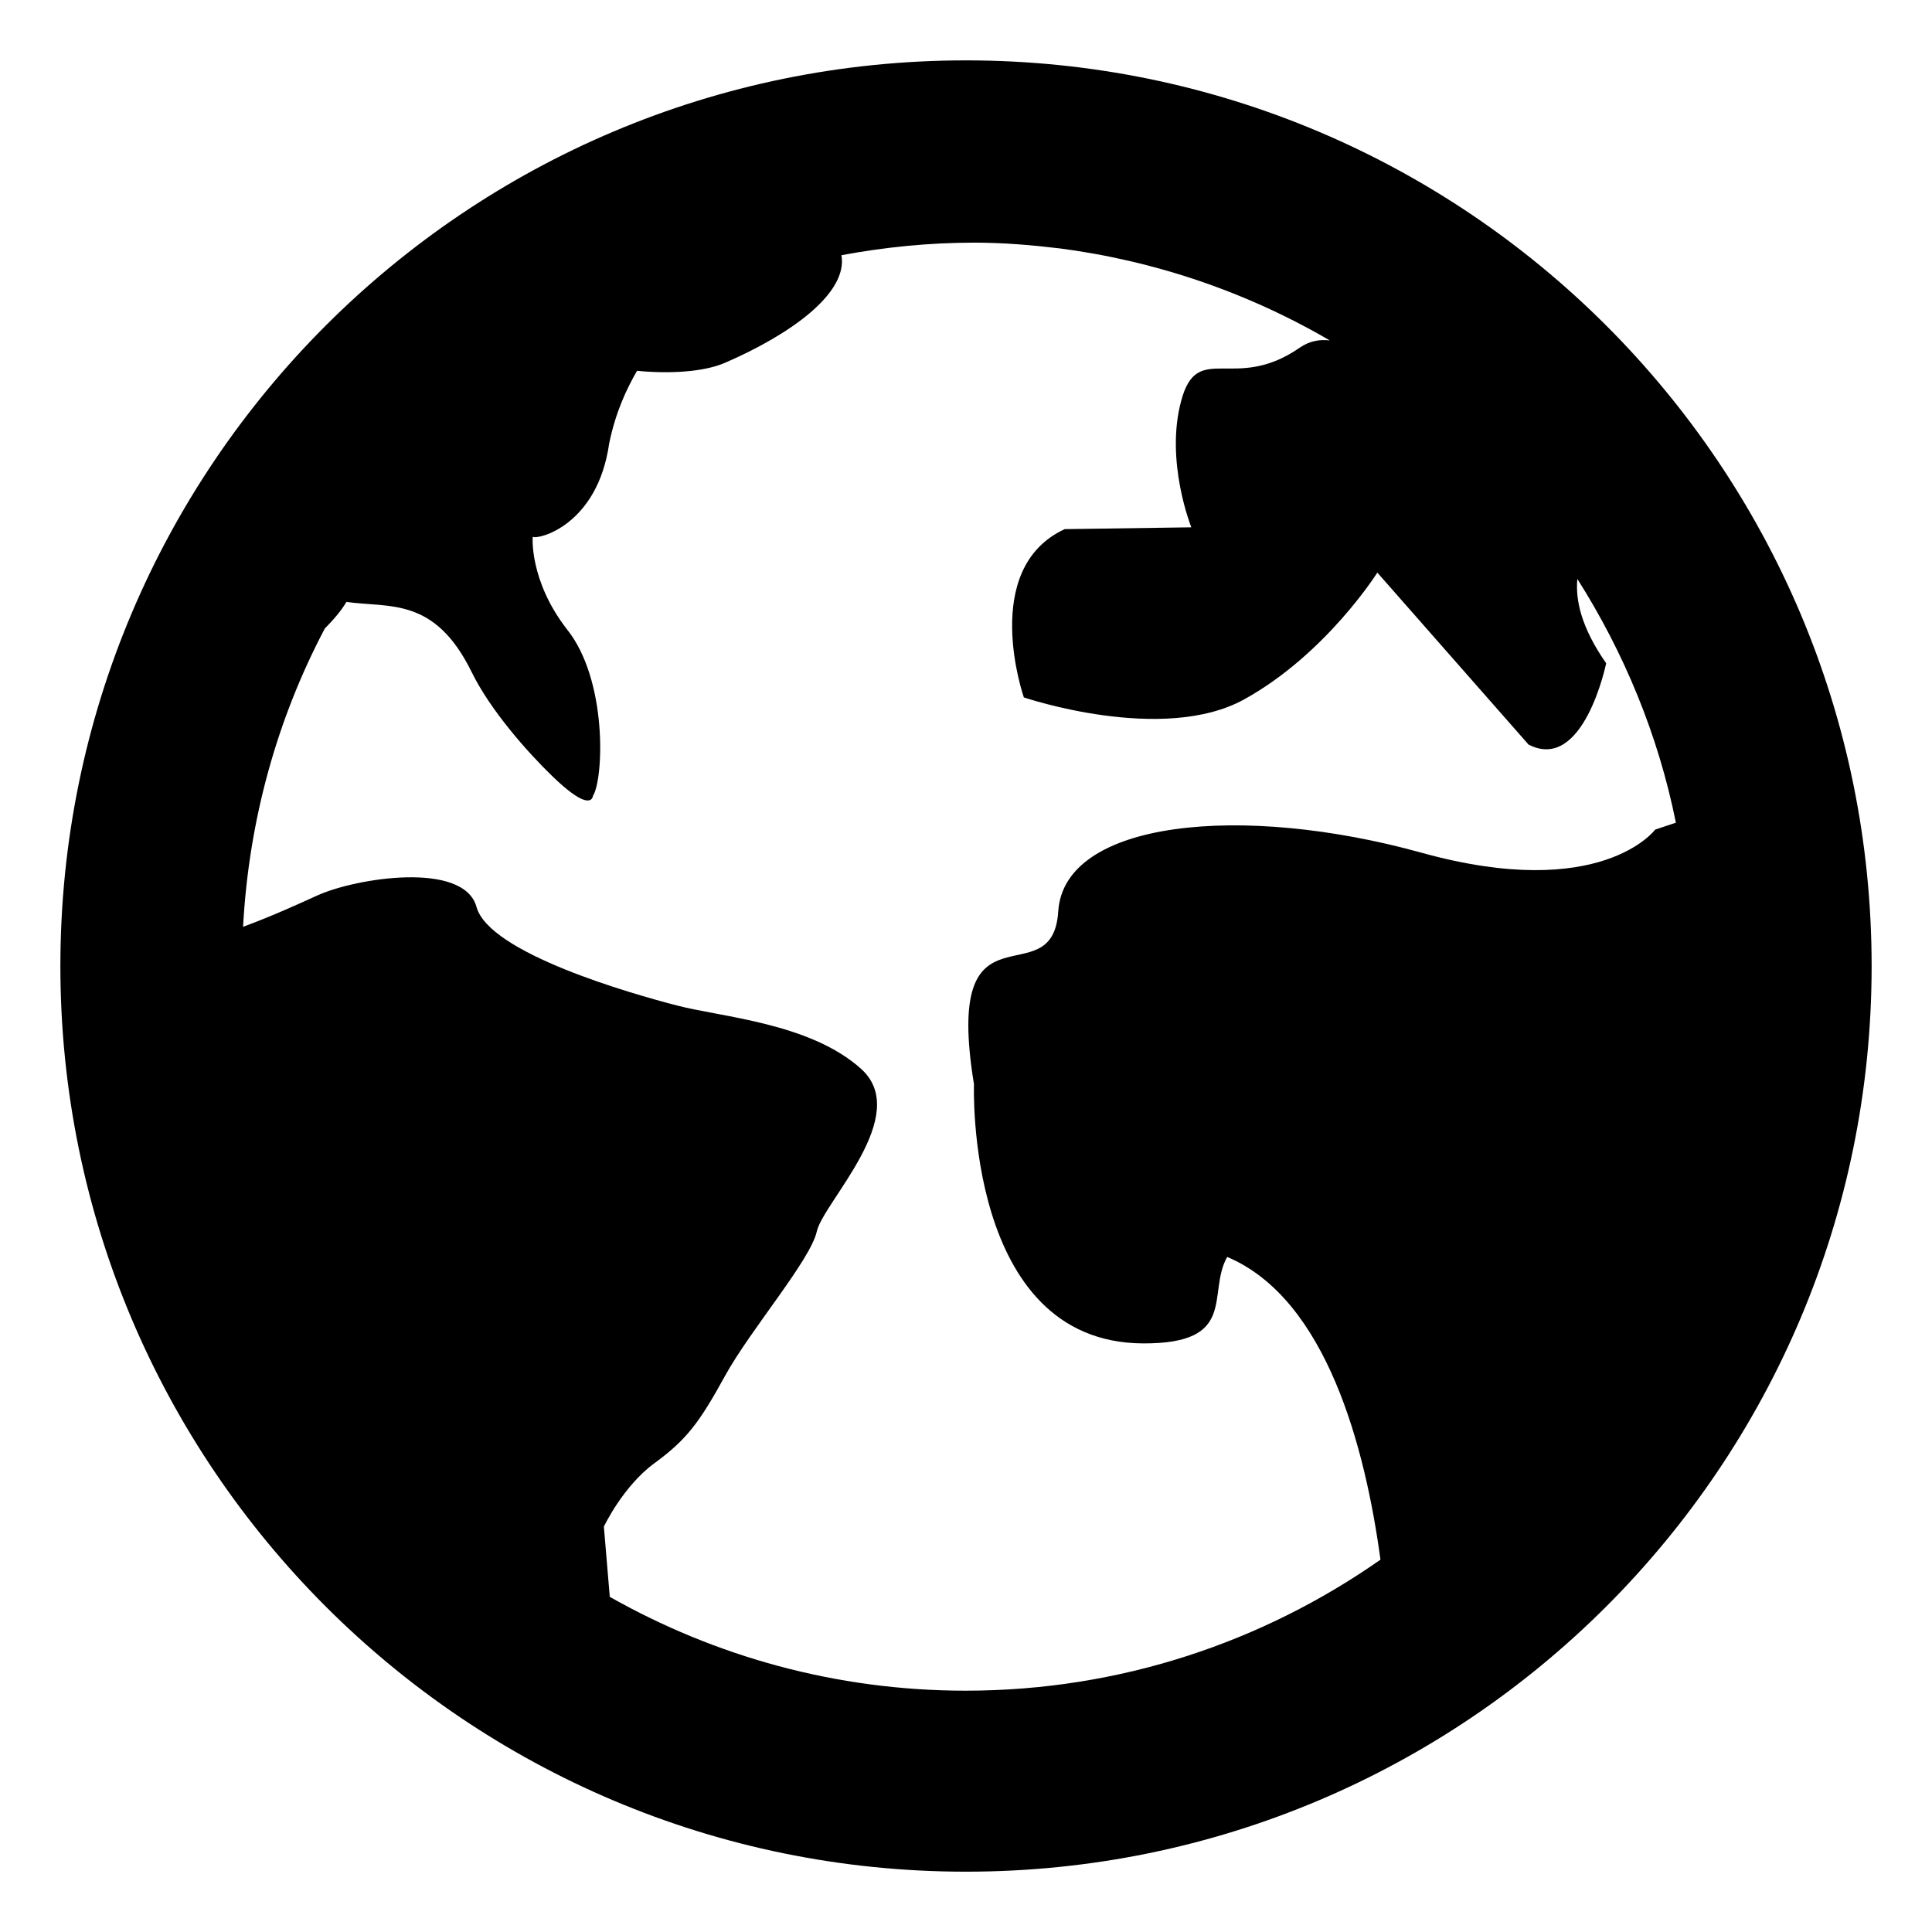 <svg version="1.1" viewBox="0 0 32 32" xmlns="http://www.w3.org/2000/svg" xmlns:xlink="http://www.w3.org/1999/xlink">
    <g id="globe">
        <path d="M16,1C7.717,1,1,7.716,1,16.001s6.717,15,15,15c8.282,0,15-6.715,15-15
        S24.282,1,16,1z M5.738,9.97c0.72,0.1,1.458-0.085,2.07,1.153c0.311,0.641,0.937,1.342,1.33,1.723
        c0.201,0.195,0.359,0.32,0.474,0.377c0.057,0.028,0.105,0.04,0.141,0.034c0.035-0.007,0.061-0.03,0.068-0.074
        c0.178-0.28,0.246-1.925-0.436-2.767c-0.618-0.8-0.565-1.529-0.56-1.526c0.076,0.055,1.071-0.181,1.265-1.546
        c0.109-0.528,0.29-0.904,0.461-1.202c0.541,0.051,1.103,0.021,1.46-0.134c1.071-0.464,2.037-1.147,1.926-1.781
        c0.714-0.133,1.45-0.208,2.202-0.208c0.481,0,0.953,0.04,1.418,0.096c0.17,0.022,0.338,0.048,0.504,0.077
        c0.241,0.04,0.477,0.092,0.712,0.146c1.158,0.275,2.25,0.716,3.252,1.3c-0.161-0.016-0.323,0.001-0.498,0.121
        c-1.083,0.752-1.693-0.125-1.962,0.877c-0.273,1.001,0.167,2.098,0.167,2.098l-2.097,0.03c-1.42,0.657-0.677,2.787-0.677,2.787
        s2.301,0.782,3.655,0.03c1.354-0.751,2.2-2.097,2.2-2.097l2.505,2.849c0.913,0.47,1.285-1.347,1.285-1.347
        c-0.416-0.597-0.51-1.05-0.477-1.397c0.771,1.217,1.338,2.576,1.632,4.037l-0.343,0.115c0,0-0.894,1.208-3.869,0.383
        c-2.975-0.825-5.92-0.537-6.018,0.97c-0.093,1.47-1.917-0.323-1.396,2.864c0,0-0.151,4.275,2.796,4.293
        c1.592,0.008,1.057-0.83,1.398-1.432c1.651,0.695,2.29,3.178,2.539,5.014c-1.947,1.363-4.312,2.17-6.87,2.17
        c-2.145,0-4.153-0.569-5.895-1.554l-0.098-1.163c0,0,0.316-0.672,0.843-1.055c0.527-0.385,0.741-0.672,1.162-1.439
        c0.422-0.768,1.416-1.918,1.522-2.396c0.105-0.48,1.582-1.92,0.738-2.688c-0.845-0.766-2.321-0.861-3.059-1.055
        c-0.738-0.191-3.105-0.863-3.315-1.63c-0.211-0.768-2.006-0.479-2.638-0.191c-0.255,0.116-0.735,0.337-1.229,0.519
        c0.096-1.777,0.568-3.452,1.354-4.941C5.522,10.267,5.647,10.122,5.738,9.97z"></path>
   </g>
</svg>
